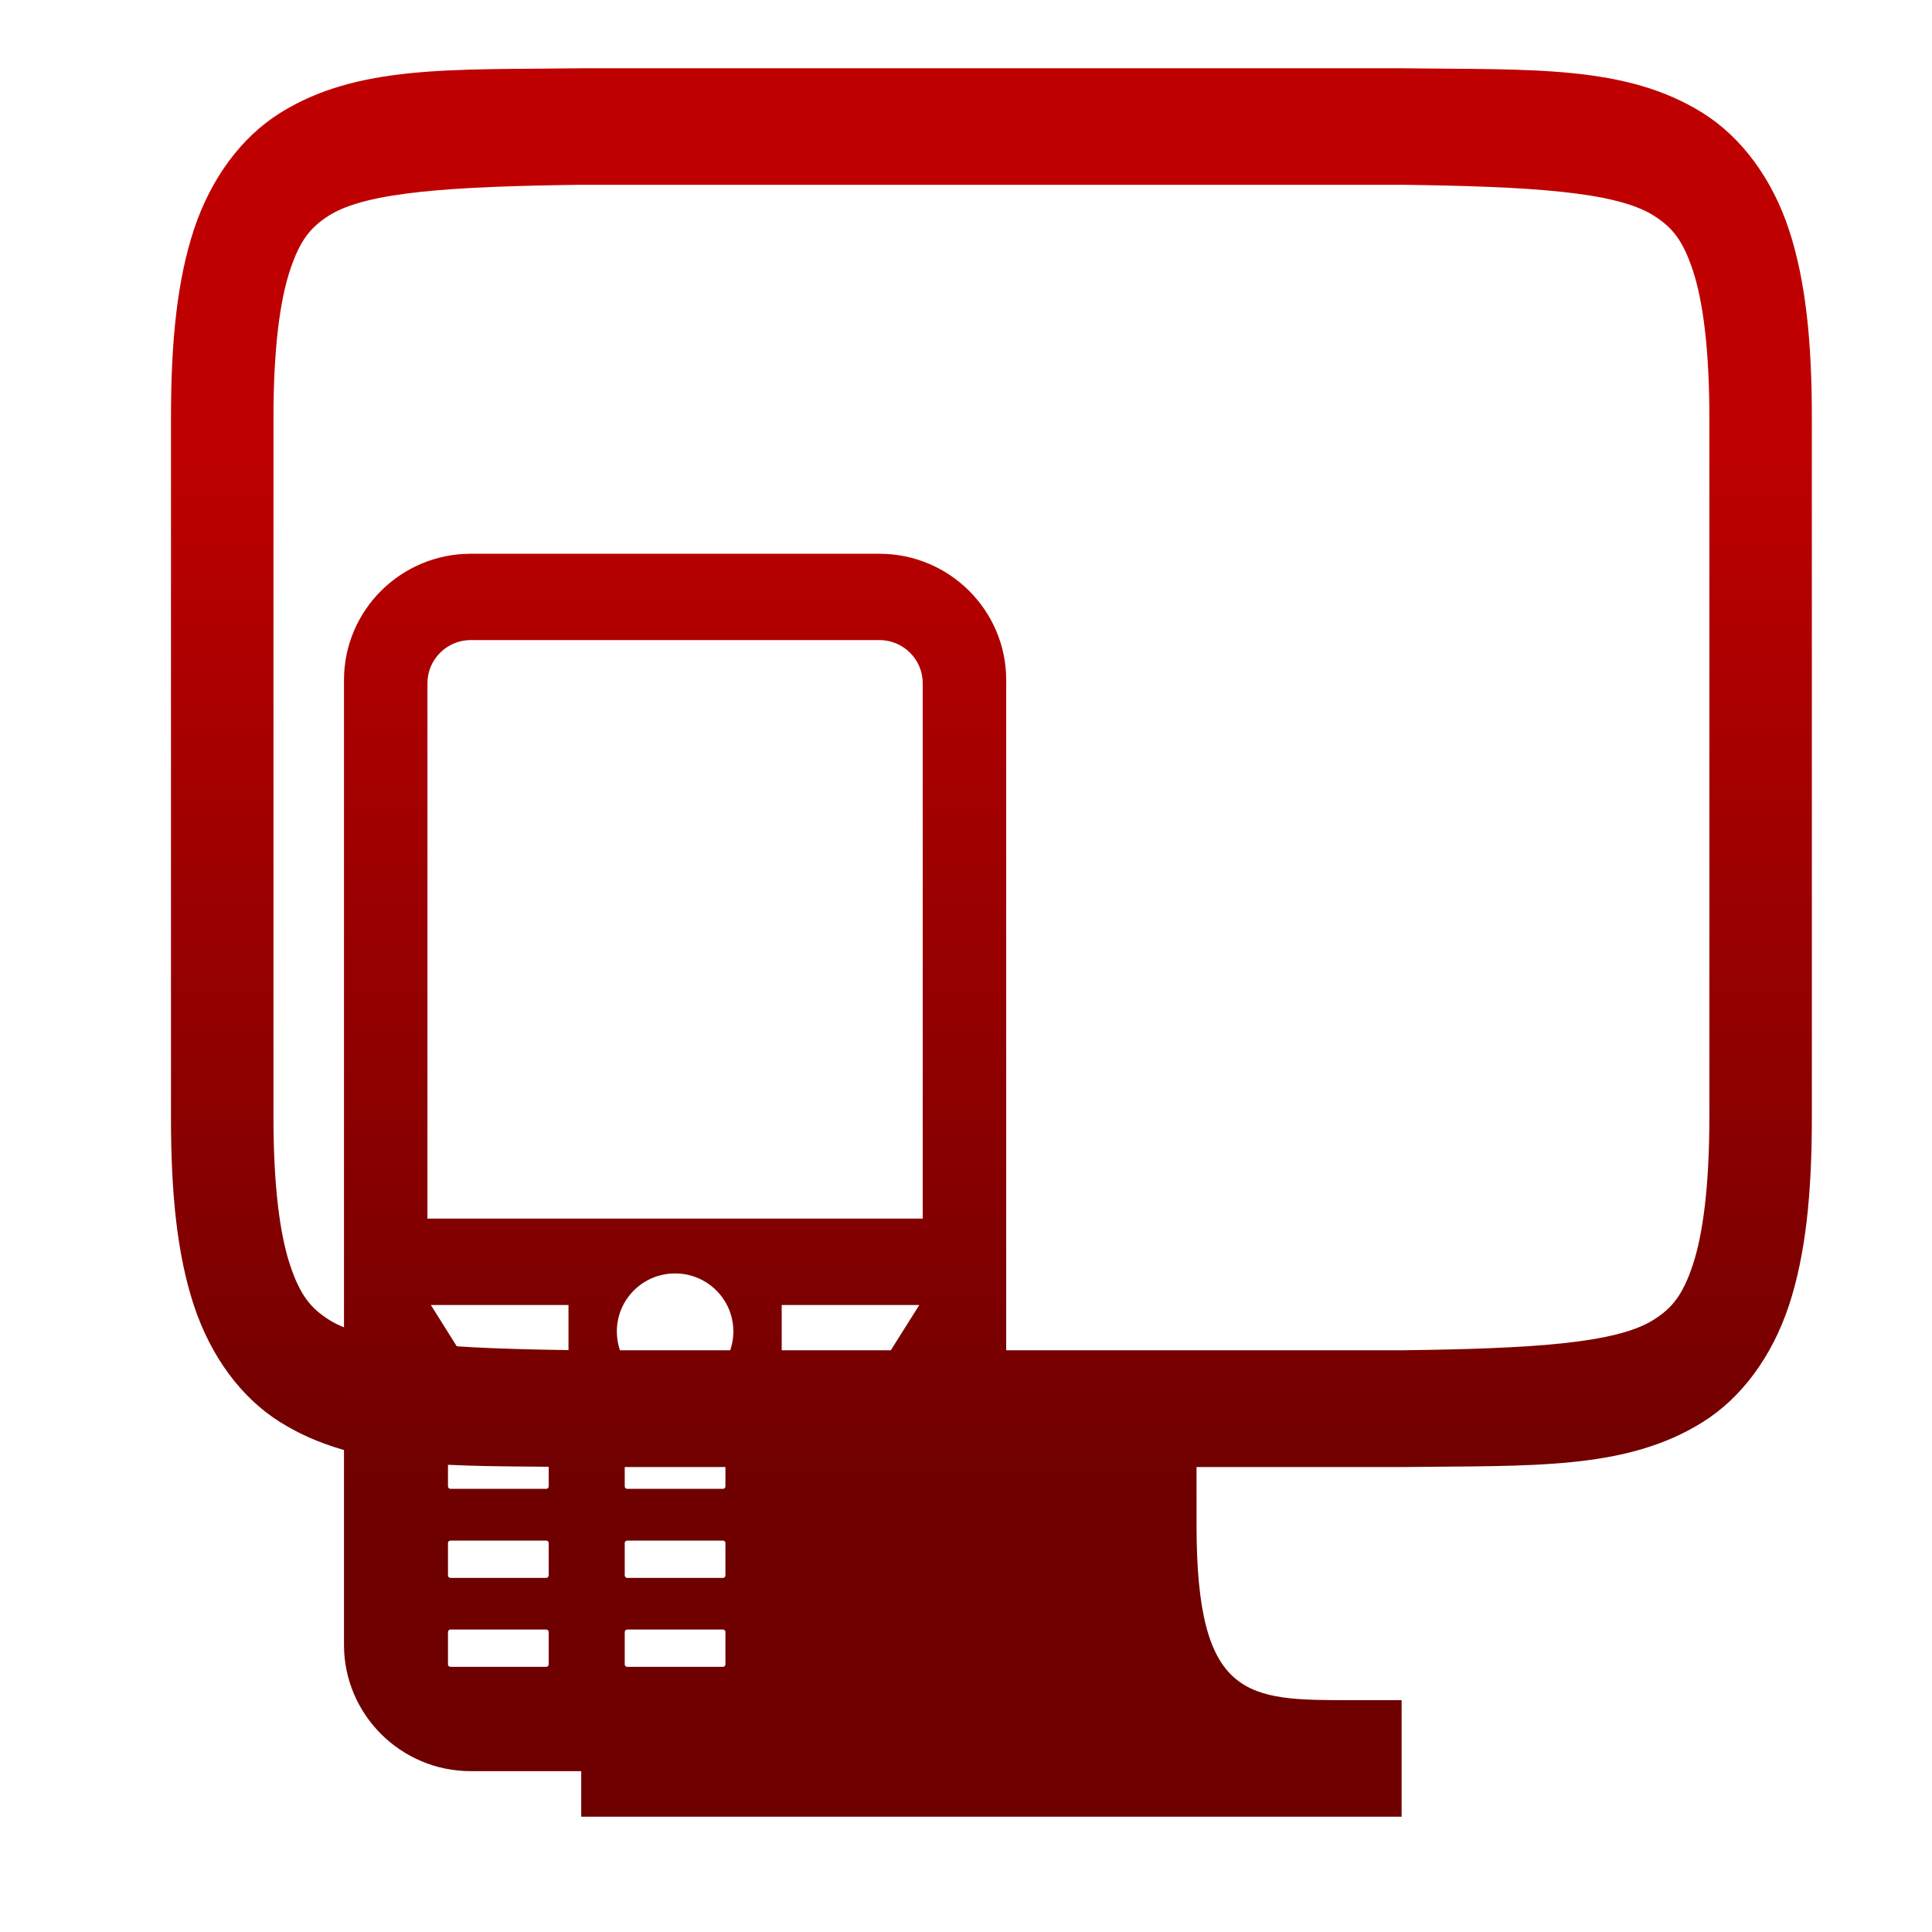 <svg xmlns="http://www.w3.org/2000/svg" xmlns:xlink="http://www.w3.org/1999/xlink" width="64" height="64" viewBox="0 0 64 64" version="1.1"><defs><linearGradient id="linear0" gradientUnits="userSpaceOnUse" x1="0" y1="0" x2="0" y2="1" gradientTransform="matrix(56,0,0,35.898,4,14.051)"><stop offset="0" style="stop-color:#bf0000;stop-opacity:1;"/><stop offset="1" style="stop-color:#6e0000;stop-opacity:1;"/></linearGradient><linearGradient id="linear1" gradientUnits="userSpaceOnUse" x1="0" y1="0" x2="0" y2="1" gradientTransform="matrix(56,0,0,35.898,4,14.051)"><stop offset="0" style="stop-color:#bf0000;stop-opacity:1;"/><stop offset="1" style="stop-color:#6e0000;stop-opacity:1;"/></linearGradient></defs><g id="surface1"><path style=" stroke:none;fill-rule:nonzero;fill:url(#linear0);" d="M 19.23 2.262 C 14.961 2.316 11.832 2.141 9.273 3.746 C 7.996 4.547 6.988 5.906 6.426 7.598 C 5.867 9.293 5.664 11.305 5.664 13.84 L 5.664 37.012 C 5.664 39.547 5.867 41.559 6.426 43.254 C 6.988 44.945 7.996 46.305 9.273 47.105 C 11.832 48.711 14.961 48.543 19.23 48.598 L 26.047 48.598 L 26.047 50.527 C 26.047 56.32 24.348 56.32 20.949 56.32 L 19.254 56.32 L 19.254 60.18 L 46.43 60.18 L 46.43 56.32 L 44.734 56.32 C 41.336 56.32 39.637 56.32 39.637 50.527 L 39.637 48.598 L 46.449 48.598 C 50.723 48.543 53.852 48.711 56.41 47.105 C 57.688 46.305 58.695 44.945 59.258 43.254 C 59.816 41.559 60.02 39.547 60.02 37.012 L 60.02 13.84 C 60.02 11.305 59.816 9.293 59.258 7.598 C 58.695 5.906 57.688 4.547 56.41 3.746 C 53.852 2.141 50.723 2.316 46.449 2.262 Z M 19.254 6.121 L 46.43 6.121 C 50.707 6.176 53.52 6.352 54.766 7.133 C 55.391 7.523 55.746 7.953 56.078 8.957 C 56.41 9.961 56.625 11.555 56.625 13.84 L 56.625 37.012 C 56.625 39.297 56.41 40.891 56.078 41.895 C 55.746 42.898 55.391 43.336 54.766 43.727 C 53.52 44.508 50.707 44.676 46.43 44.73 L 19.254 44.73 C 14.977 44.676 12.156 44.508 10.91 43.727 C 10.289 43.336 9.938 42.898 9.605 41.895 C 9.273 40.891 9.059 39.297 9.059 37.012 L 9.059 13.84 C 9.059 11.555 9.273 9.961 9.605 8.957 C 9.938 7.953 10.289 7.523 10.91 7.133 C 12.156 6.352 14.977 6.176 19.254 6.121 Z M 19.254 6.121 "/><path style=" stroke:none;fill-rule:nonzero;fill:url(#linear1);" d="M 29.133 18.344 L 15.594 18.344 C 13.277 18.344 11.395 20.219 11.395 22.527 L 11.395 54.488 C 11.395 56.793 13.277 58.672 15.594 58.672 L 29.133 58.672 C 31.449 58.672 33.332 56.793 33.332 54.488 L 33.332 22.527 C 33.332 20.219 31.449 18.344 29.133 18.344 Z M 20.695 54.059 C 20.695 54.02 20.734 53.98 20.773 53.98 L 23.953 53.98 C 23.996 53.98 24.031 54.02 24.031 54.059 L 24.031 55.137 C 24.031 55.18 23.996 55.215 23.953 55.215 L 20.773 55.215 C 20.734 55.215 20.695 55.18 20.695 55.137 Z M 24.031 52.188 C 24.031 52.23 23.996 52.27 23.953 52.27 L 20.773 52.27 C 20.734 52.27 20.695 52.23 20.695 52.188 L 20.695 51.109 C 20.695 51.07 20.734 51.035 20.773 51.035 L 23.953 51.035 C 23.996 51.035 24.031 51.07 24.031 51.109 Z M 24.031 49.238 C 24.031 49.281 23.996 49.32 23.953 49.32 L 20.773 49.32 C 20.73 49.32 20.695 49.281 20.695 49.238 L 20.695 48.16 C 20.695 48.121 20.734 48.086 20.773 48.086 L 23.953 48.086 C 23.996 48.086 24.031 48.121 24.031 48.16 Z M 22.363 46.027 C 21.297 46.027 20.434 45.168 20.434 44.105 C 20.434 43.043 21.297 42.184 22.363 42.184 C 23.43 42.184 24.293 43.043 24.293 44.105 C 24.293 45.168 23.43 46.027 22.363 46.027 Z M 15.594 21.203 L 29.133 21.203 C 29.922 21.203 30.566 21.844 30.566 22.629 L 30.566 40.367 L 14.16 40.367 L 14.16 22.629 C 14.16 21.844 14.805 21.203 15.594 21.203 Z M 18.832 43.23 L 18.832 44.98 L 15.371 44.98 L 14.273 43.23 Z M 18.176 52.188 C 18.176 52.23 18.137 52.27 18.098 52.27 L 14.918 52.27 C 14.875 52.27 14.84 52.23 14.84 52.188 L 14.84 51.109 C 14.84 51.07 14.875 51.035 14.918 51.035 L 18.098 51.035 C 18.141 51.035 18.176 51.07 18.176 51.109 Z M 18.176 49.238 C 18.176 49.281 18.141 49.32 18.098 49.32 L 14.918 49.32 C 14.875 49.32 14.84 49.281 14.84 49.238 L 14.84 48.16 C 14.84 48.121 14.875 48.086 14.918 48.086 L 18.098 48.086 C 18.137 48.086 18.176 48.121 18.176 48.16 Z M 14.84 55.137 L 14.84 54.059 C 14.84 54.02 14.875 53.98 14.918 53.98 L 18.098 53.98 C 18.137 53.98 18.176 54.02 18.176 54.059 L 18.176 55.137 C 18.176 55.18 18.137 55.215 18.098 55.215 L 14.918 55.215 C 14.875 55.215 14.84 55.18 14.84 55.137 Z M 30.453 43.23 L 29.352 44.98 L 25.895 44.98 L 25.895 43.23 Z M 29.887 52.188 C 29.887 52.23 29.852 52.27 29.809 52.27 L 26.633 52.27 C 26.59 52.27 26.551 52.23 26.551 52.188 L 26.551 51.109 C 26.551 51.07 26.586 51.035 26.633 51.035 L 29.809 51.035 C 29.855 51.035 29.887 51.07 29.887 51.109 Z M 29.887 49.238 C 29.887 49.281 29.855 49.32 29.809 49.32 L 26.633 49.32 C 26.586 49.32 26.551 49.281 26.551 49.238 L 26.551 48.16 C 26.551 48.121 26.59 48.086 26.633 48.086 L 29.809 48.086 C 29.852 48.086 29.887 48.121 29.887 48.16 Z M 26.551 55.137 L 26.551 54.059 C 26.551 54.02 26.59 53.98 26.633 53.98 L 29.809 53.98 C 29.852 53.98 29.887 54.02 29.887 54.059 L 29.887 55.137 C 29.887 55.18 29.852 55.215 29.809 55.215 L 26.633 55.215 C 26.59 55.215 26.551 55.18 26.551 55.137 Z M 26.551 55.137 "/></g></svg>
